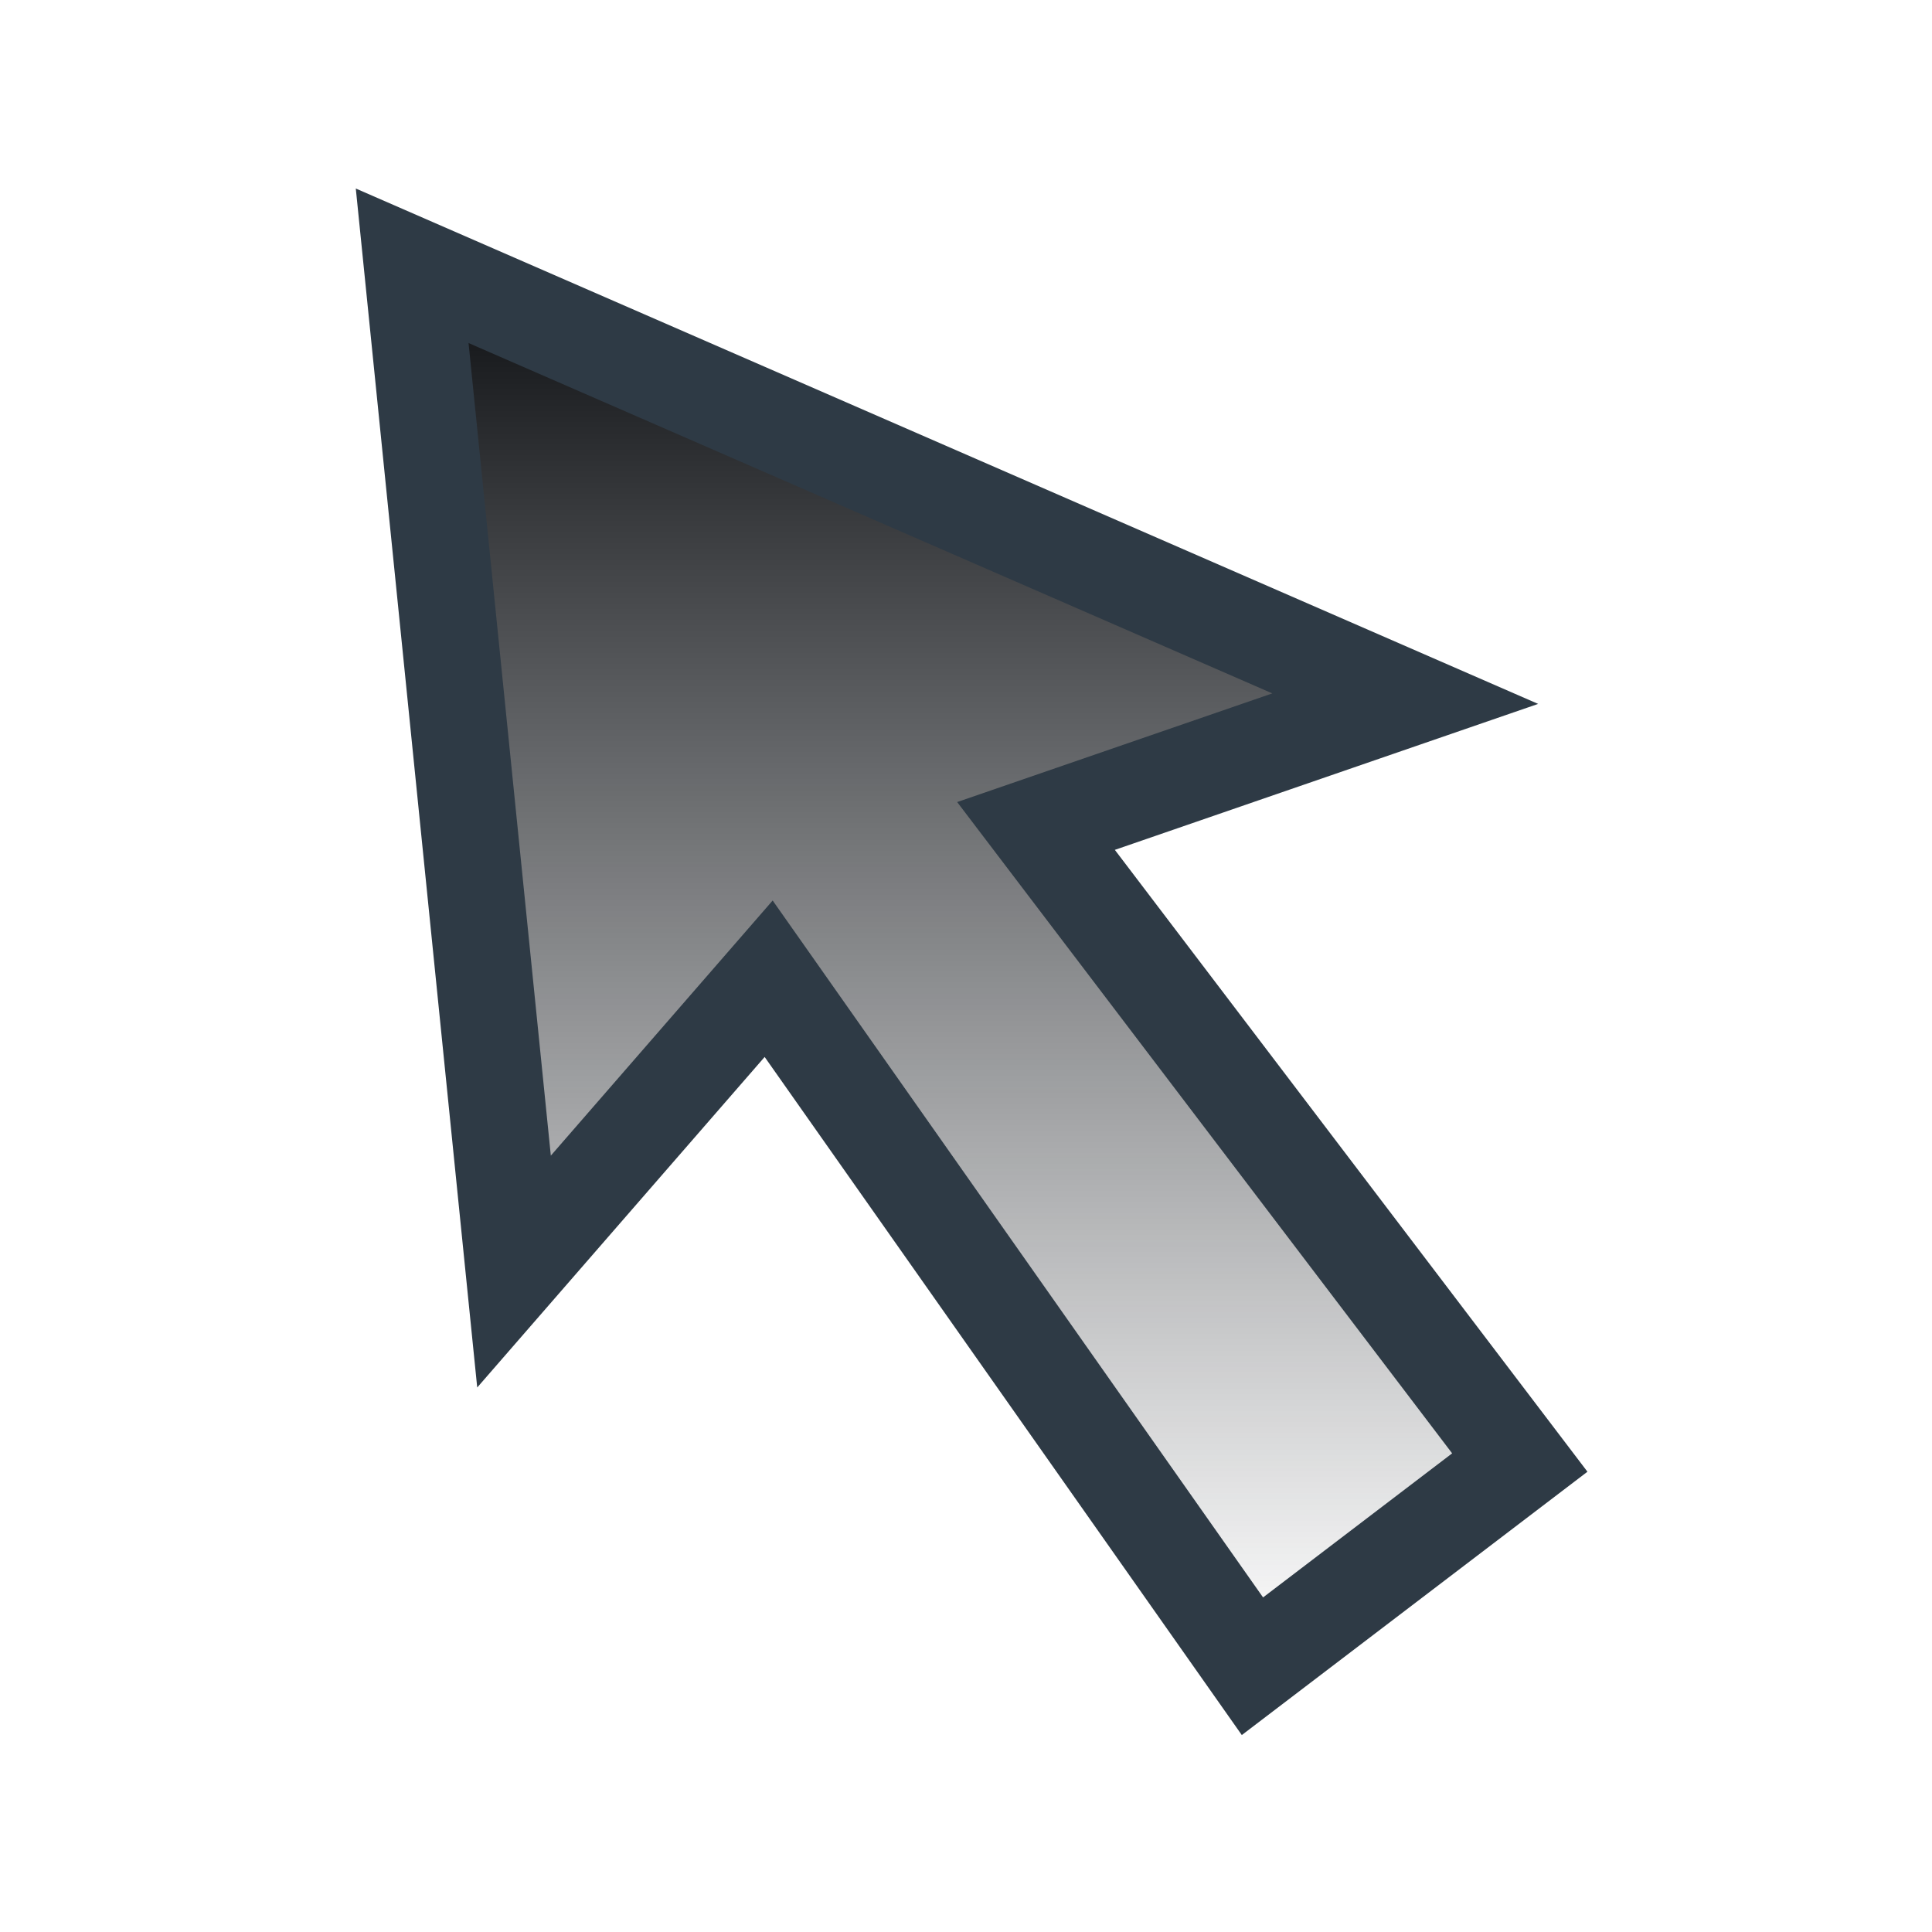 <svg width="100" height="100" viewBox="0 0 100 100" fill="none" xmlns="http://www.w3.org/2000/svg">
<path d="M26.607 65.817L21.335 13.758L72.735 36.163L53.624 42.753L78.665 75.701L64.827 86.245L39.786 50.66L26.607 65.817Z" fill="url(#paint0_linear_2656_15279)"/>
<path fill-rule="evenodd" clip-rule="evenodd" d="M18.416 9.758L79.614 36.434L57.704 43.989L82.166 76.176L64.276 89.806L39.578 54.708L24.701 71.816L18.416 9.758ZM24.252 17.756L28.511 59.815L39.993 46.61L65.376 82.682L75.163 75.225L49.543 41.514L65.854 35.89L24.252 17.756Z" fill="#2E3A45"/>
<defs>
<linearGradient id="paint0_linear_2656_15279" x1="50" y1="13.758" x2="50" y2="86.245" gradientUnits="userSpaceOnUse">
<stop stop-color="#0A0C0F"/>
<stop offset="1" stop-color="#1F2329" stop-opacity="0"/>
</linearGradient>
</defs>
</svg>
